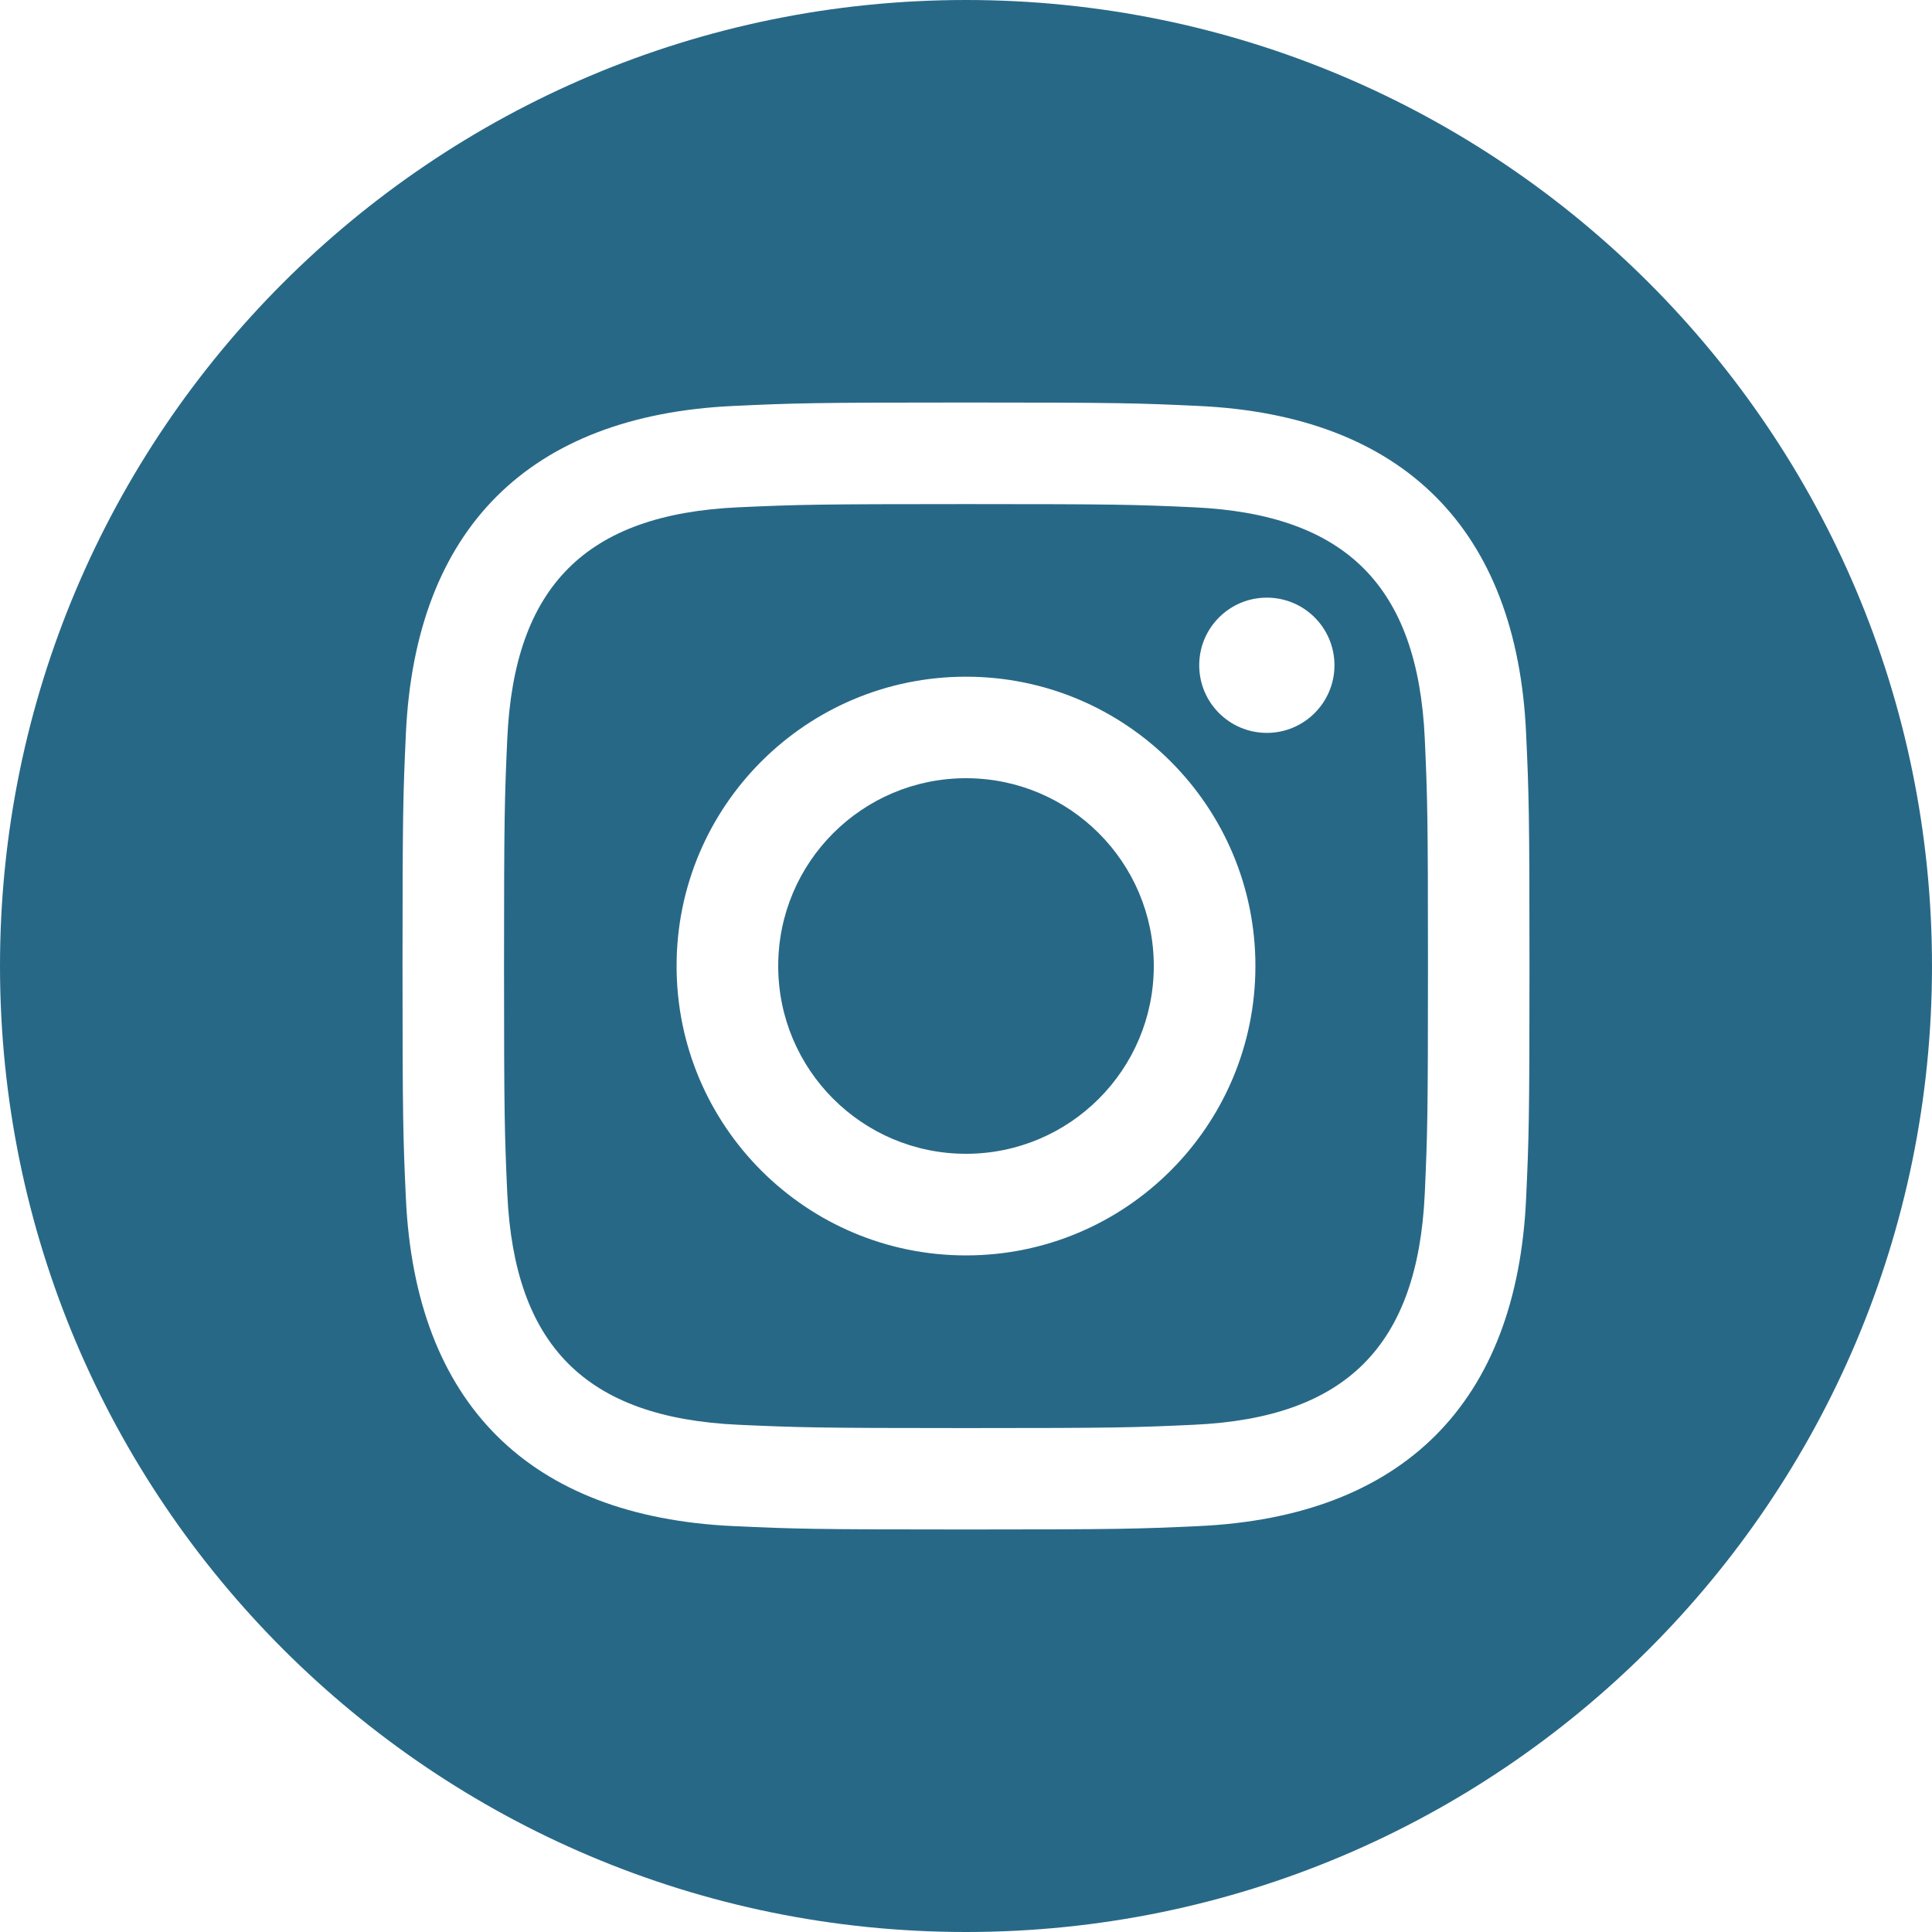 <svg width="35" height="35" viewBox="0 0 35 35" fill="none" xmlns="http://www.w3.org/2000/svg">
<g clip-path="url(#clip0_503_1026)">
<path d="M21.626 9.19C20.549 9.141 20.226 9.132 17.5 9.132C14.774 9.132 14.452 9.142 13.376 9.19C10.607 9.317 9.317 10.628 9.19 13.376C9.142 14.452 9.131 14.774 9.131 17.5C9.131 20.226 9.142 20.548 9.19 21.626C9.317 24.366 10.601 25.684 13.376 25.811C14.451 25.859 14.774 25.871 17.5 25.871C20.227 25.871 20.549 25.861 21.626 25.811C24.395 25.686 25.683 24.37 25.811 21.626C25.859 20.549 25.869 20.226 25.869 17.5C25.869 14.774 25.859 14.452 25.811 13.376C25.683 10.63 24.392 9.317 21.626 9.19ZM17.5 22.743C14.605 22.743 12.257 20.396 12.257 17.5C12.257 14.605 14.605 12.259 17.5 12.259C20.395 12.259 22.743 14.605 22.743 17.5C22.743 20.395 20.395 22.743 17.5 22.743ZM22.95 13.277C22.273 13.277 21.725 12.728 21.725 12.052C21.725 11.375 22.273 10.827 22.95 10.827C23.627 10.827 24.175 11.375 24.175 12.052C24.175 12.727 23.627 13.277 22.95 13.277ZM20.902 17.5C20.902 19.38 19.378 20.902 17.5 20.902C15.622 20.902 14.098 19.38 14.098 17.5C14.098 15.62 15.622 14.098 17.5 14.098C19.378 14.098 20.902 15.62 20.902 17.5ZM17.5 0C7.836 0 0 7.836 0 17.5C0 27.164 7.836 35 17.5 35C27.164 35 35 27.164 35 17.5C35 7.836 27.164 0 17.5 0ZM27.647 21.709C27.479 25.42 25.413 27.477 21.71 27.647C20.621 27.697 20.272 27.708 17.5 27.708C14.728 27.708 14.381 27.697 13.291 27.647C9.581 27.477 7.524 25.417 7.353 21.709C7.303 20.621 7.292 20.272 7.292 17.5C7.292 14.728 7.303 14.381 7.353 13.291C7.524 9.581 9.583 7.524 13.291 7.354C14.381 7.303 14.728 7.292 17.5 7.292C20.272 7.292 20.621 7.303 21.71 7.354C25.422 7.525 27.481 9.589 27.647 13.291C27.697 14.381 27.708 14.728 27.708 17.5C27.708 20.272 27.697 20.621 27.647 21.709Z" fill="#286887"/>
</g>
<defs>
<clipPath id="clip0_503_1026">
<rect width="35" height="35" fill="white"/>
</clipPath>
</defs>
</svg>
